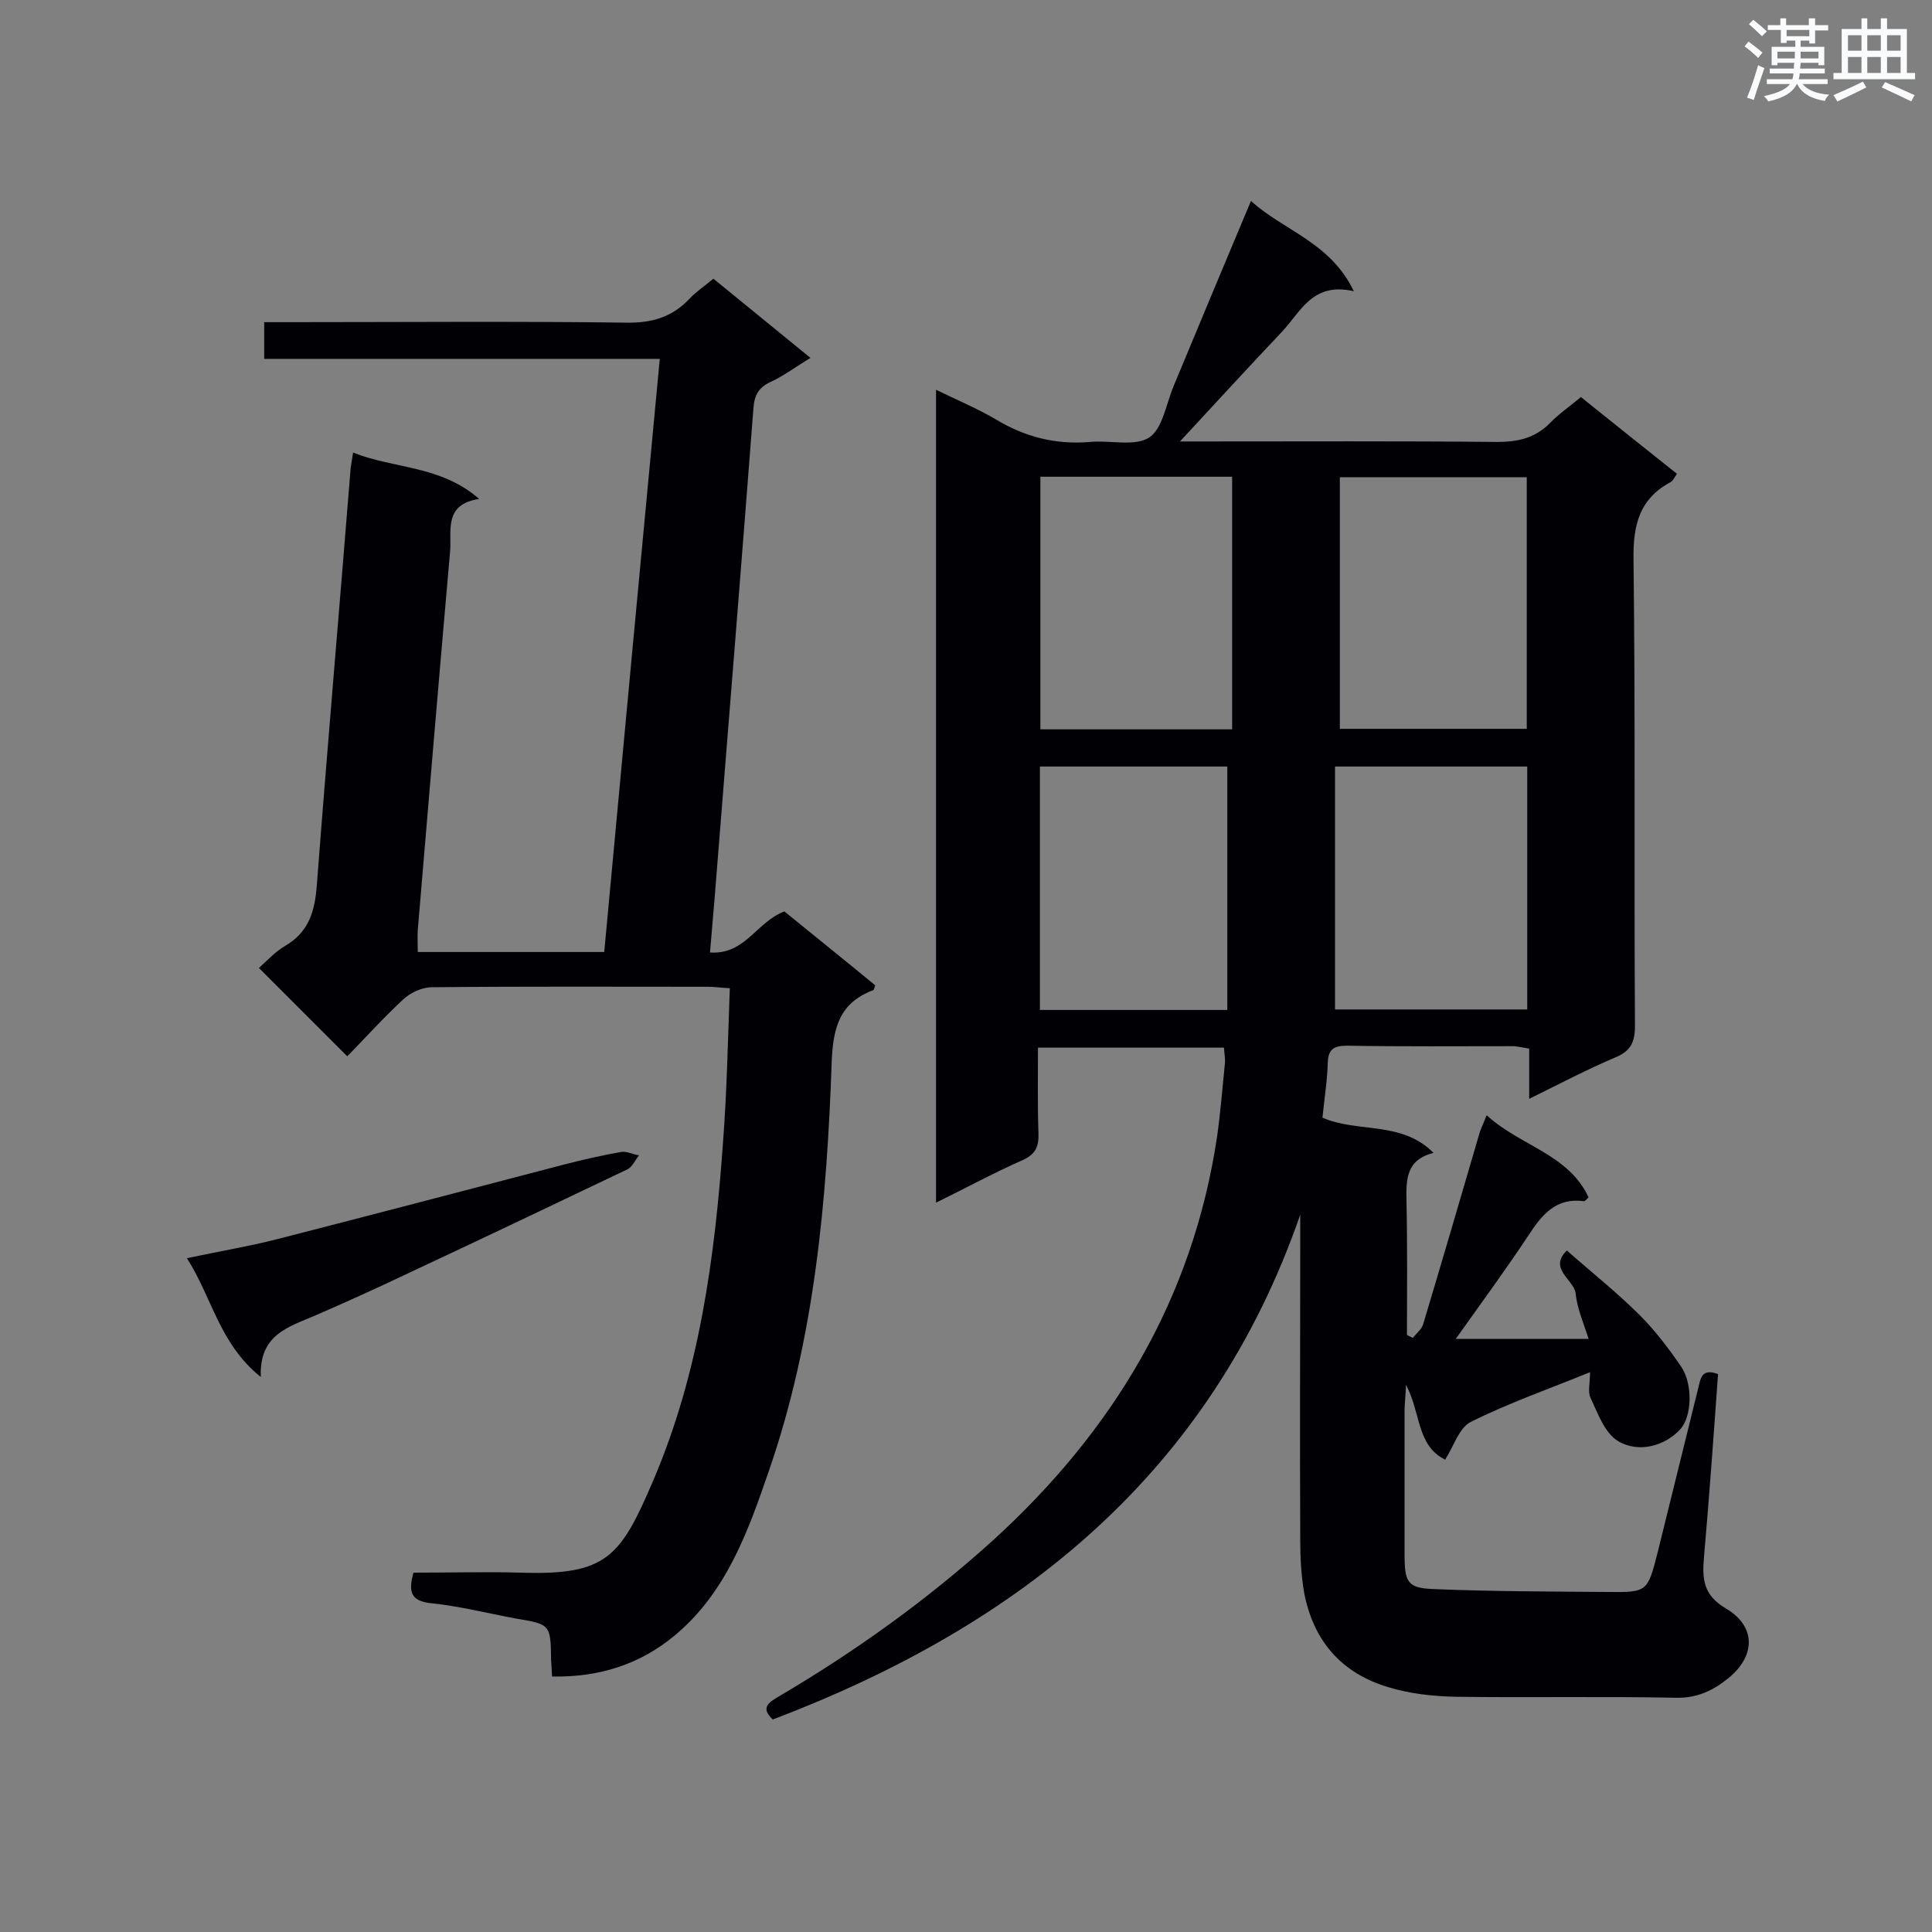 <svg enable-background="new 0 0 400 400" viewBox="0 0 400 400" xmlns="http://www.w3.org/2000/svg"><rect x="0" y="0" width="400" height="400" fill="#808080" stroke="none"/><g fill="#010105"><path d="m324.4 258.9c5.2 4.6 10.4 8.7 15.1 13.4 3.2 3.2 6 6.9 8.6 10.7 2.5 3.8 2.1 10.4-.2 12.9-3.1 3.4-8.6 5.1-13 2.4-2.7-1.7-4.1-5.7-5.6-8.9-.6-1.2-.1-3-.1-5.3-8.6 3.5-16.9 6.4-24.7 10.3-2.4 1.2-3.5 5-5.3 7.8-5.9-2.9-5-9.6-8.1-15.5-.1 2.6-.3 3.9-.3 5.2v29.9c0 5.8.6 7 6 7.2 11.9.5 23.9.5 35.9.6 8.4.1 8.4 0 10.5-8.2 2.8-11.3 5.6-22.7 8.4-34 .5-2 .7-4.2 4.1-2.9-.9 12.6-1.8 25.2-2.9 37.8-.4 4.6-.2 7.9 4.5 10.7 6.3 3.7 6.2 9.8.6 14.4-3.2 2.6-6.5 4.2-10.9 4.1-15.2-.3-30.3 0-45.5-.2-4.7-.1-9.6-.6-14.1-2-9.7-2.9-15.5-9.6-17.4-19.6-.6-3.5-.8-7.2-.8-10.8-.1-21.1 0-42.2 0-63.2 0-1.4 0-2.8 0-4.2-18.6 53.6-58.1 85.1-109.2 104.5-2.7-2.5-.7-3.6 1.3-4.8 15.8-9.3 30.7-20 44.3-32.3 24.9-22.7 41.4-50 46.4-83.7.7-5 1.1-10 1.6-15 .1-1-.1-2-.2-3.3-12.7 0-25.3 0-38.5 0 0 5.9-.1 11.8.1 17.7.1 2.8-.6 4.4-3.3 5.6-5.9 2.6-11.6 5.7-17.9 8.8 0-56.2 0-112 0-168.3 4.3 2.1 8.6 3.9 12.5 6.2 6 3.6 12.3 5.2 19.4 4.6 4.1-.4 9.2 1 12.2-.9 2.8-1.8 3.5-6.9 5.1-10.7 5.2-12.5 10.4-25 16-38.3 6.8 6.2 16.4 8.5 21.3 18.7-8.6-2-11 4.3-14.9 8.4-6.9 7.3-13.7 14.7-21.1 22.7h5.1c20.2 0 40.4-.1 60.6.1 4.3 0 7.8-.8 10.9-3.9 1.9-2 4.2-3.5 6.4-5.4 6.6 5.3 13.1 10.5 19.9 15.9-.5.7-.8 1.4-1.3 1.7-6.5 3.5-7.8 8.9-7.7 16 .4 32.2.1 64.4.3 96.6 0 3.4-.9 5.2-4 6.5-5.9 2.5-11.6 5.5-17.9 8.6 0-3.9 0-7.1 0-10.4-1.2-.2-2.2-.4-3.1-.5-11.5 0-23.1.1-34.6-.1-2.7 0-3.9.7-4 3.5-.1 3.7-.7 7.4-1.1 11.4 7.3 3.2 16.4.6 23 7.3-5.7 1.4-5.7 5.5-5.6 10.1.2 9.2.1 18.4.1 27.6.4.2.8.4 1.2.6.8-1 1.9-1.8 2.2-3 3.9-13 7.7-26 11.5-39 .3-1.2.9-2.3 1.6-4.1 7 6.4 16.9 8 21.1 17-.5.5-.8.8-.9.8-5.8-.8-8.7 2.7-11.5 7-4.7 7.1-9.7 13.9-15.1 21.5h27.5c-1-3.2-2.4-6.3-2.7-9.6-.6-2.8-5.6-5-1.8-8.7zm-69.3-107.9c0-17.7 0-35 0-52.3-13.2 0-26.4 0-39.7 0v52.3zm61-52.2c-13 0-25.5 0-38.7 0v52.1h38.7c0-17.4 0-34.7 0-52.1zm.1 59.9c-13.4 0-26.3 0-39.8 0v50.3h39.8c0-16.9 0-33.5 0-50.3zm-62.1 50.4c0-17 0-33.7 0-50.4-13 0-25.9 0-38.8 0v50.4z"/><path d="m85.6 325.6c7.5 0 14.9-.2 22.2 0 17.9.6 20.7-3.3 27.5-19.2 9.5-22.3 12.7-46 14.4-70 .8-10.5 1-21 1.4-31.8-2-.1-3.2-.3-4.5-.3-19.1 0-38.1-.1-57.2.1-2 0-4.4 1.1-5.9 2.5-4.1 3.8-7.9 8-11.6 11.8-6.2-6.2-12.1-12.1-18.3-18.3 1.6-1.4 3.4-3.4 5.5-4.6 4.9-2.9 6.1-7.2 6.5-12.6 2.2-28.8 4.7-57.5 7-86.3.1-.8.3-1.7.5-3.2 8.5 3.4 18.1 2.6 26.1 9.6-7.3 1.1-5.7 6.4-6 10.7-2.3 26.2-4.5 52.3-6.7 78.5-.1 1.4 0 2.9 0 4.6h38.6c3.8-40.9 7.6-81.6 11.5-122.8-27.4 0-54.5 0-81.9 0 0-2.6 0-4.8 0-7.6h5.2c23.2 0 46.5-.2 69.7.1 5.3.1 9.5-1.1 13.1-4.9 1.4-1.5 3.1-2.6 5-4.2 6.5 5.3 13 10.6 20.1 16.4-3 1.8-5.5 3.7-8.3 5-2.4 1.1-3.3 2.7-3.5 5.3-2.3 29.9-4.7 59.8-7.1 89.7-.6 7.6-1.2 15.2-1.9 23.1 7.3.5 9.6-6.3 15.4-8.5 6 4.9 12.5 10.1 18.8 15.3-.2.5-.2.9-.4 1-6.9 2.6-8.3 7.6-8.6 14.7-1 28.7-3.5 57.3-13 84.8-4.3 12.5-8.8 25.2-19.5 34.1-7.2 6-15.7 8.7-25.4 8.5-.1-1.3-.1-2.3-.2-3.3-.1-7.5-.1-7.5-7.3-8.7-5.9-1.1-11.8-2.6-17.8-3.2-3.9-.5-4.5-2.3-3.4-6.3z"/><path d="m54 285.1c-8.6-6.9-10.1-16.5-15.3-24.6 6.5-1.4 12.6-2.4 18.5-3.9 19.9-5.1 39.7-10.3 59.6-15.5 3.9-1 7.8-1.9 11.8-2.6 1.1-.2 2.4.5 3.7.7-.8 1-1.4 2.4-2.4 2.9-15.3 7.3-30.6 14.6-46 21.8-6.1 2.9-12.3 5.7-18.5 8.4-5.5 2.4-11.8 3.9-11.4 12.8z"/></g><path d="m361.2 9.6.8-1c.9.7 1.9 1.4 2.9 2.3l-.9 1.1c-1-1-2-1.8-2.8-2.4zm.5 10.6c.9-2.1 1.6-4.3 2.3-6.7.4.2.8.4 1.3.6-.7 2.1-1.5 4.3-2.2 6.6zm.4-15.2.9-.9c1 .8 2 1.6 2.8 2.4l-1 1c-.9-.9-1.8-1.7-2.7-2.5zm12.5-1.2h1.2v1.4h2.7v1.1h-2.7v2.7h-1.2v-.6h-1.8v1.3h4.9v3.8h-1.2v-.5h-3.7c0 .4-.1.9-.1 1.2h5.1v1h-5.2c0 .5-.1.9-.2 1.2h6v1h-5.2c1.1 1.3 2.9 2 5.5 2.2-.4.4-.7.8-.9 1.3-2.9-.5-4.8-1.6-5.7-3.5h-.1c-.8 1.7-2.7 2.9-5.9 3.6-.2-.4-.6-.8-.9-1.1 2.8-.6 4.6-1.4 5.4-2.5h-4.8v-1h5.3c.1-.3.2-.7.2-1.2h-4.9v-1h5c0-.4 0-.8.1-1.2h-3.5v.5h-1.2v-3.8h4.9v-1.3h-1.8v.5h-1.2v-2.7h-2.7v-1h2.6v-1.4h1.2v1.4h4.7v-1.4zm-6.6 8.3h3.6c0-.4 0-.9 0-1.4h-3.6zm1.9-4.6h4.7v-1.3h-4.7zm6.6 3.2h-3.7v1.4h3.7z" fill="#fafbfc"/><path d="m385.3 3.8h1.3v2.2h2.8v-2.2h1.3v2.2h4.1v9.1h1.7v1.3h-16.9v-1.3h1.7v-9.1h4.1v-2.2zm.4 13.1.7 1.2c-1.8.9-3.8 1.9-6 2.9-.2-.4-.5-.8-.8-1.3 2.3-1 4.3-1.9 6.1-2.8zm-3.1-6.4h2.8v-3.2h-2.8zm0 4.6h2.8v-3.3h-2.8zm4-4.6h2.8v-3.2h-2.8zm0 4.6h2.8v-3.3h-2.8zm3.7 1.9c2.1.9 4.1 1.8 6.1 2.7l-.7 1.3c-2.2-1.1-4.2-2-6.1-2.9zm3.2-9.7h-2.8v3.2h2.8zm-2.8 7.8h2.8v-3.3h-2.8z" fill="#fafbfc"/></svg>